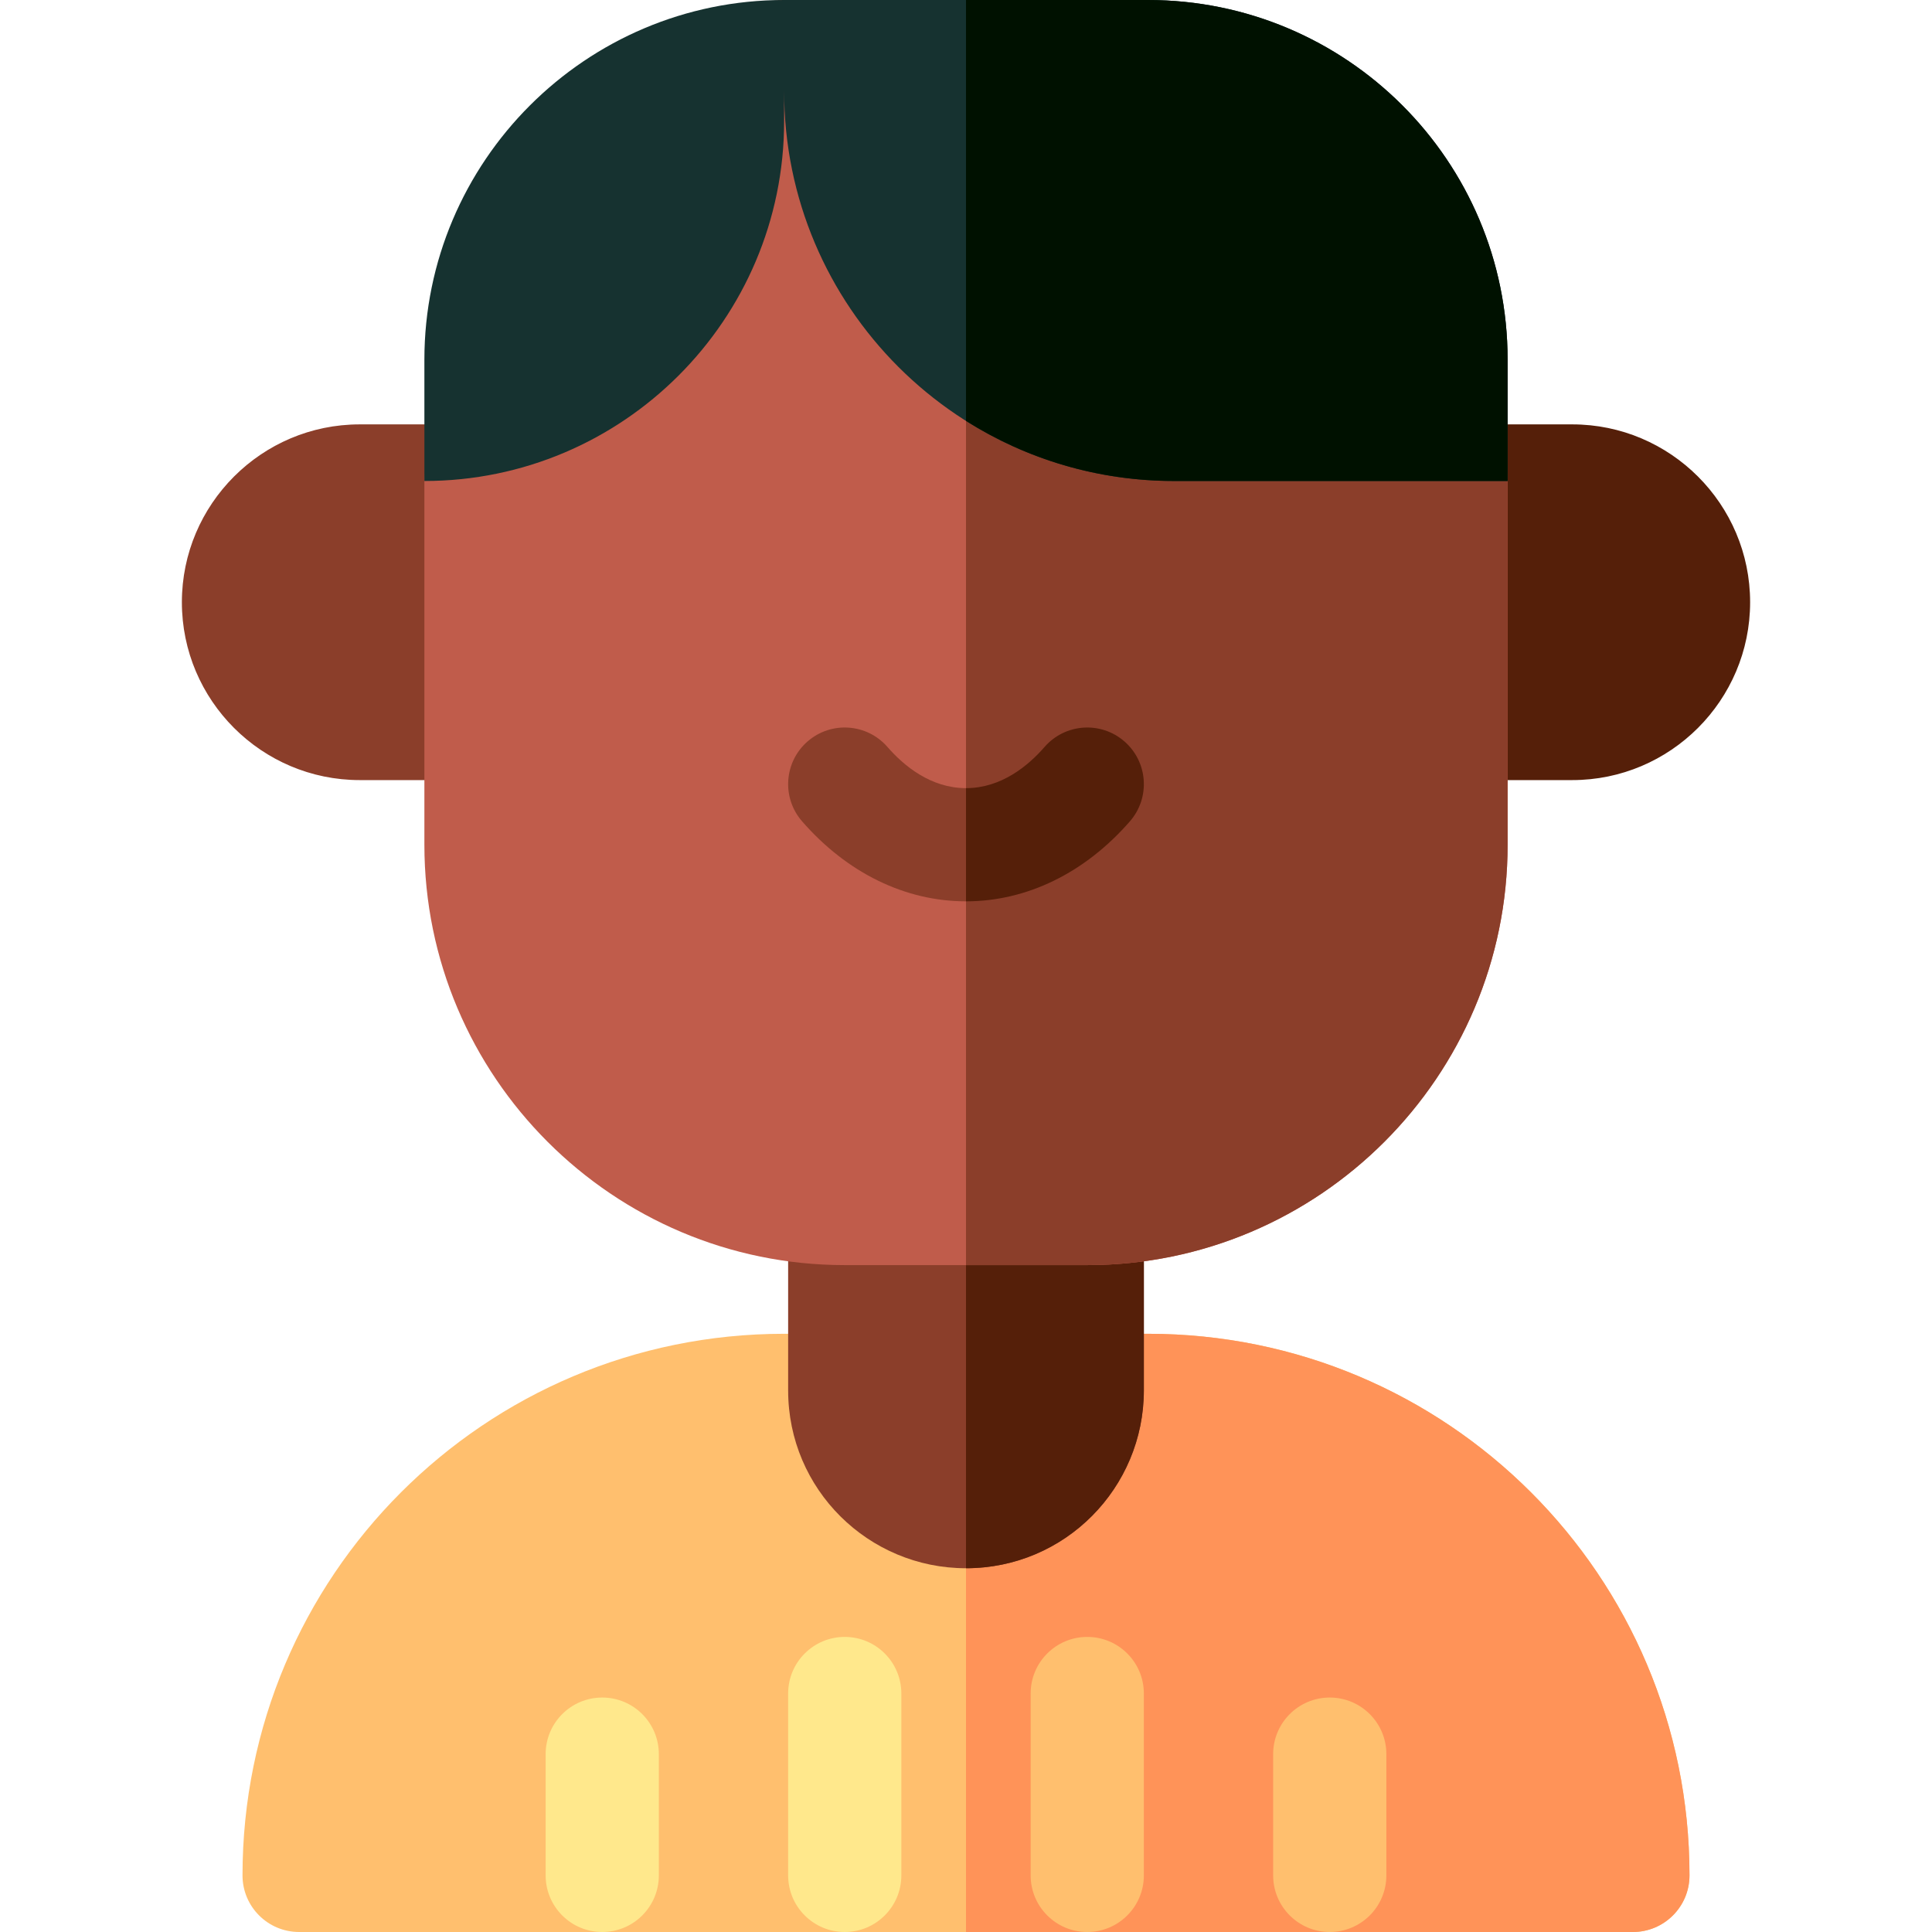 <svg id="Layer_1" enable-background="new 0 0 512 512" height="512" viewBox="0 0 512 512" width="512" xmlns="http://www.w3.org/2000/svg"><g><path d="m304.216 353.467c79.251 0 143.518 64.116 143.518 143.517v.016c0 8.284-6.716 15-15 15h-353.467c-8.284 0-15-6.716-15-15 0-79.26 64.112-143.533 143.518-143.533z" fill="#ffbf6e"/><path d="m447.733 497v-.017c0-79.4-64.267-143.517-143.518-143.517h-48.215v158.534h176.733c8.285 0 15-6.716 15-15z" fill="#ff9358"/><path d="m256 415.6c-25.808 0-47.134-20.855-47.134-47.133v-48.2c0-8.284 6.716-15 15-15h64.268c8.284 0 15 6.716 15 15v48.2c0 25.808-20.856 47.133-47.134 47.133z" fill="#8b3e2a"/><path d="m303.134 368.467v-48.2c0-8.284-6.716-15-15-15h-32.134v110.333c26.278 0 47.134-21.325 47.134-47.133z" fill="#551f09"/><path d="m127.467 206.733h-32.134c-25.989 0-47.133-21.145-47.133-47.134s21.144-47.133 47.133-47.133h32.134c8.284 0 15 6.716 15 15v64.267c0 8.285-6.716 15-15 15z" fill="#8b3e2a"/><path d="m416.667 206.733h-32.134c-8.284 0-15-6.716-15-15v-64.267c0-8.284 6.716-15 15-15h32.134c25.989 0 47.133 21.144 47.133 47.133s-21.144 47.134-47.133 47.134z" fill="#551f09"/><path d="m288.134 335.267h-64.268c-61.426 0-111.399-49.974-111.399-111.4v-96.399c0-8.284 6.716-15 15-15 36.024 0 65.333-29.309 65.333-65.333v-32.135c0-8.284 6.716-15 15-15s15 6.716 15 15v24.1c0 40.513 32.781 73.367 73.367 73.367h88.366c8.284 0 15 6.716 15 15v96.399c0 61.427-49.973 111.401-111.399 111.401z" fill="#c05c4b"/><path d="m399.533 223.866v-96.399c0-8.284-6.716-15-15-15h-88.366c-14.844 0-28.633-4.409-40.167-11.966v234.766h32.134c61.426 0 111.399-49.974 111.399-111.401z" fill="#8b3e2a"/><path d="m223.866 512c-8.284 0-15-6.716-15-15v-48.2c0-8.284 6.716-15 15-15s15 6.716 15 15v48.2c0 8.284-6.716 15-15 15z" fill="#ffe88c"/><path d="m288.134 512c-8.284 0-15-6.716-15-15v-48.2c0-8.284 6.716-15 15-15s15 6.716 15 15v48.2c0 8.284-6.716 15-15 15z" fill="#ffbf6e"/><path d="m352.4 512c-8.284 0-15-6.716-15-15v-32.134c0-8.284 6.716-15 15-15s15 6.716 15 15v32.134c0 8.284-6.715 15-15 15z" fill="#ffbf6e"/><path d="m159.6 512c-8.284 0-15-6.716-15-15v-32.134c0-8.284 6.716-15 15-15s15 6.716 15 15v32.134c0 8.284-6.716 15-15 15z" fill="#ffe88c"/><path d="m256 238.866c-16.11 0-31.541-7.536-43.449-21.219-5.438-6.25-4.781-15.725 1.468-21.163 6.247-5.437 15.723-4.782 21.163 1.468 4.333 4.979 11.462 10.914 20.818 10.914s16.485-5.935 20.818-10.914c5.44-6.248 14.914-6.905 21.163-1.468 6.249 5.438 6.906 14.913 1.468 21.163-11.908 13.683-27.339 21.219-43.449 21.219z" fill="#8b3e2a"/><path d="m299.449 217.647c5.438-6.25 4.781-15.725-1.468-21.163s-15.723-4.78-21.163 1.468c-4.333 4.979-11.462 10.914-20.818 10.914v30c16.11 0 31.541-7.536 43.449-21.219z" fill="#551f09"/><path d="m304.2 0h-96.4c-52.566 0-95.333 42.767-95.333 95.333v32.134c52.566 0 95.333-42.767 95.333-95.333v-8.034c0 57.181 46.288 103.367 103.367 103.367h88.366v-32.134c0-52.738-42.685-95.333-95.333-95.333z" fill="#163230"/><path d="m399.533 127.467v-32.134c0-52.738-42.685-95.333-95.333-95.333h-48.2v111.544c15.965 10.086 34.883 15.923 55.167 15.923z" fill="#010"/></g></svg>